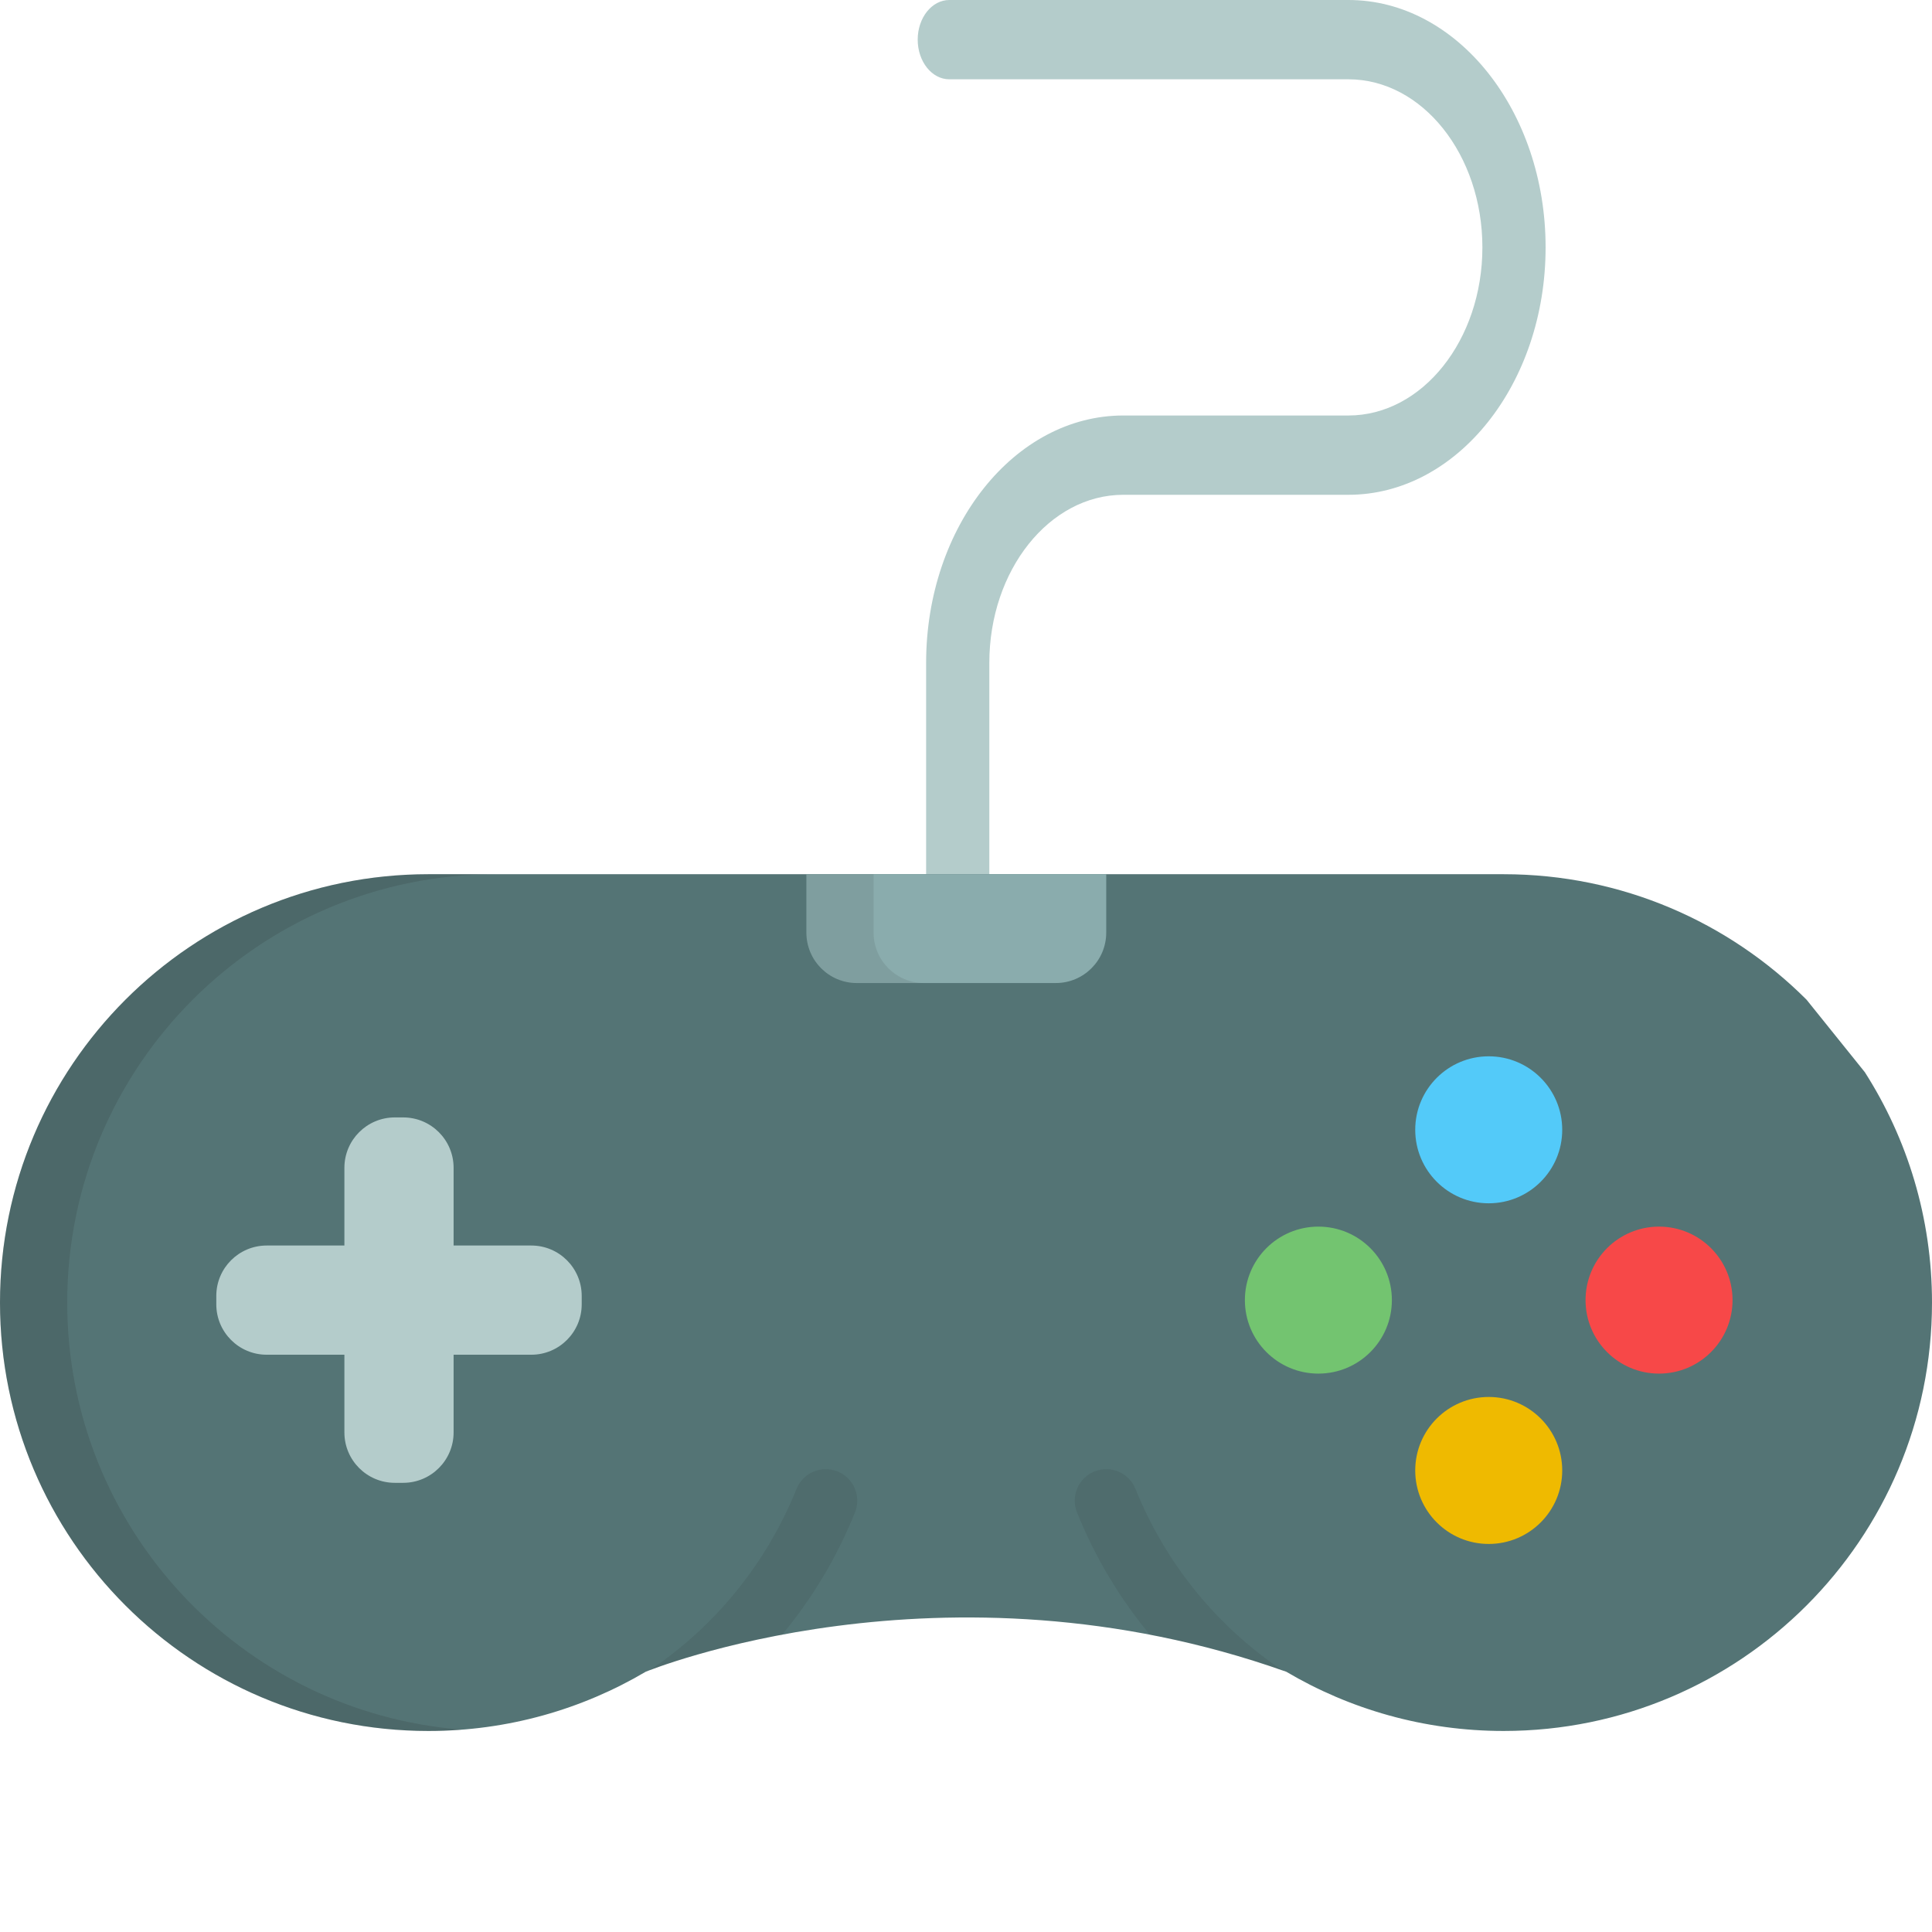 <svg width="200" height="200" viewBox="0 0 200 200" fill="none" xmlns="http://www.w3.org/2000/svg">
<path d="M139.587 0H133.174H125.97H98.272C96.465 0 95 1.838 95 4.104C95 6.371 96.465 8.209 98.272 8.209H125.97H133.174H139.587C147.235 8.209 153.457 16.016 153.457 25.61C153.457 35.205 147.235 43.012 139.587 43.012H133.174H125.97H116.285C105.029 43.012 95.872 54.501 95.872 68.622V97.896C95.872 100.162 97.337 102 99.144 102C100.951 102 102.415 100.162 102.415 97.896V68.622C102.415 59.027 108.637 51.221 116.285 51.221H125.97H133.174H139.587C150.843 51.221 160 39.732 160 25.61C160 11.489 150.843 0 139.587 0Z" fill="#B4CCCB"/>
<path d="M187.012 103.487C178.987 95.463 167.9 90.498 155.655 90.498H144.602H56.563H44.345C19.854 90.498 0 110.353 0 134.844C0 159.335 19.854 179.189 44.346 179.189C52.568 179.189 60.264 176.946 66.865 173.046L66.867 173.05C66.867 173.05 97.57 160.426 133.132 173.05L133.134 173.046C139.736 176.946 147.432 179.189 155.655 179.189C180.146 179.189 200 159.335 200 134.844C200 126.063 197.448 117.878 193.046 110.991" fill="#547475"/>
<g opacity="0.15">
<path d="M6.957 134.844C6.957 110.352 26.811 90.498 51.302 90.498H44.346C19.854 90.498 0 110.353 0 134.844C0 159.335 19.854 179.189 44.346 179.189C45.508 179.189 46.658 179.14 47.797 179.052C24.944 177.265 6.957 158.155 6.957 134.844Z" fill="#231F20"/>
</g>
<path d="M154.113 124.565C158.315 124.565 161.721 121.159 161.721 116.957C161.721 112.755 158.315 109.348 154.113 109.348C149.911 109.348 146.504 112.755 146.504 116.957C146.504 121.159 149.911 124.565 154.113 124.565Z" fill="#53CAF9"/>
<path d="M154.113 159.83C158.315 159.83 161.721 156.424 161.721 152.222C161.721 148.02 158.315 144.613 154.113 144.613C149.911 144.613 146.504 148.02 146.504 152.222C146.504 156.424 149.911 159.83 154.113 159.83Z" fill="#EFBA00"/>
<path d="M136.478 142.196C140.68 142.196 144.087 138.789 144.087 134.587C144.087 130.385 140.68 126.979 136.478 126.979C132.276 126.979 128.87 130.385 128.87 134.587C128.87 138.789 132.276 142.196 136.478 142.196Z" fill="#73C470"/>
<path d="M171.743 142.196C175.945 142.196 179.352 138.789 179.352 134.587C179.352 130.385 175.945 126.979 171.743 126.979C167.541 126.979 164.135 130.385 164.135 134.587C164.135 138.789 167.541 142.196 171.743 142.196Z" fill="#F74848"/>
<path d="M55 128.936H46.957V120.893C46.957 118.011 44.621 115.675 41.739 115.675H40.87C37.988 115.675 35.652 118.011 35.652 120.893V128.936H27.609C24.727 128.936 22.391 131.272 22.391 134.154V135.023C22.391 137.905 24.727 140.241 27.609 140.241H35.652V148.284C35.652 151.165 37.988 153.502 40.87 153.502H41.739C44.621 153.502 46.957 151.166 46.957 148.284V140.241H55C57.881 140.241 60.218 137.905 60.218 135.023V134.154C60.218 131.272 57.881 128.936 55 128.936Z" fill="#B4CCCB"/>
<path opacity="0.1" d="M86.704 152.326C85.034 151.652 83.134 152.459 82.459 154.129C79.296 161.964 73.954 168.409 67.289 172.886C68.7 172.35 73.622 170.596 80.966 169.221C84.057 165.49 86.619 161.246 88.507 156.57C89.181 154.9 88.374 152.999 86.704 152.326Z" fill="#231F20"/>
<path opacity="0.1" d="M117.54 154.128C116.866 152.458 114.966 151.652 113.296 152.325C111.626 152.999 110.819 154.9 111.493 156.57C113.381 161.248 115.944 165.493 119.037 169.223C123.491 170.079 128.089 171.284 132.775 172.927C126.08 168.448 120.714 161.989 117.54 154.128Z" fill="#231F20"/>
<path d="M83.478 90.498V96.545C83.478 99.426 85.814 101.763 88.696 101.763H109.3C112.181 101.763 114.517 99.427 114.517 96.545V90.498H83.478Z" fill="#8AACAD"/>
<path opacity="0.1" d="M90.435 96.545V90.498H83.478V96.545C83.478 99.426 85.814 101.763 88.696 101.763H95.652C92.771 101.762 90.435 99.426 90.435 96.545Z" fill="#231F20"/>
</svg>
